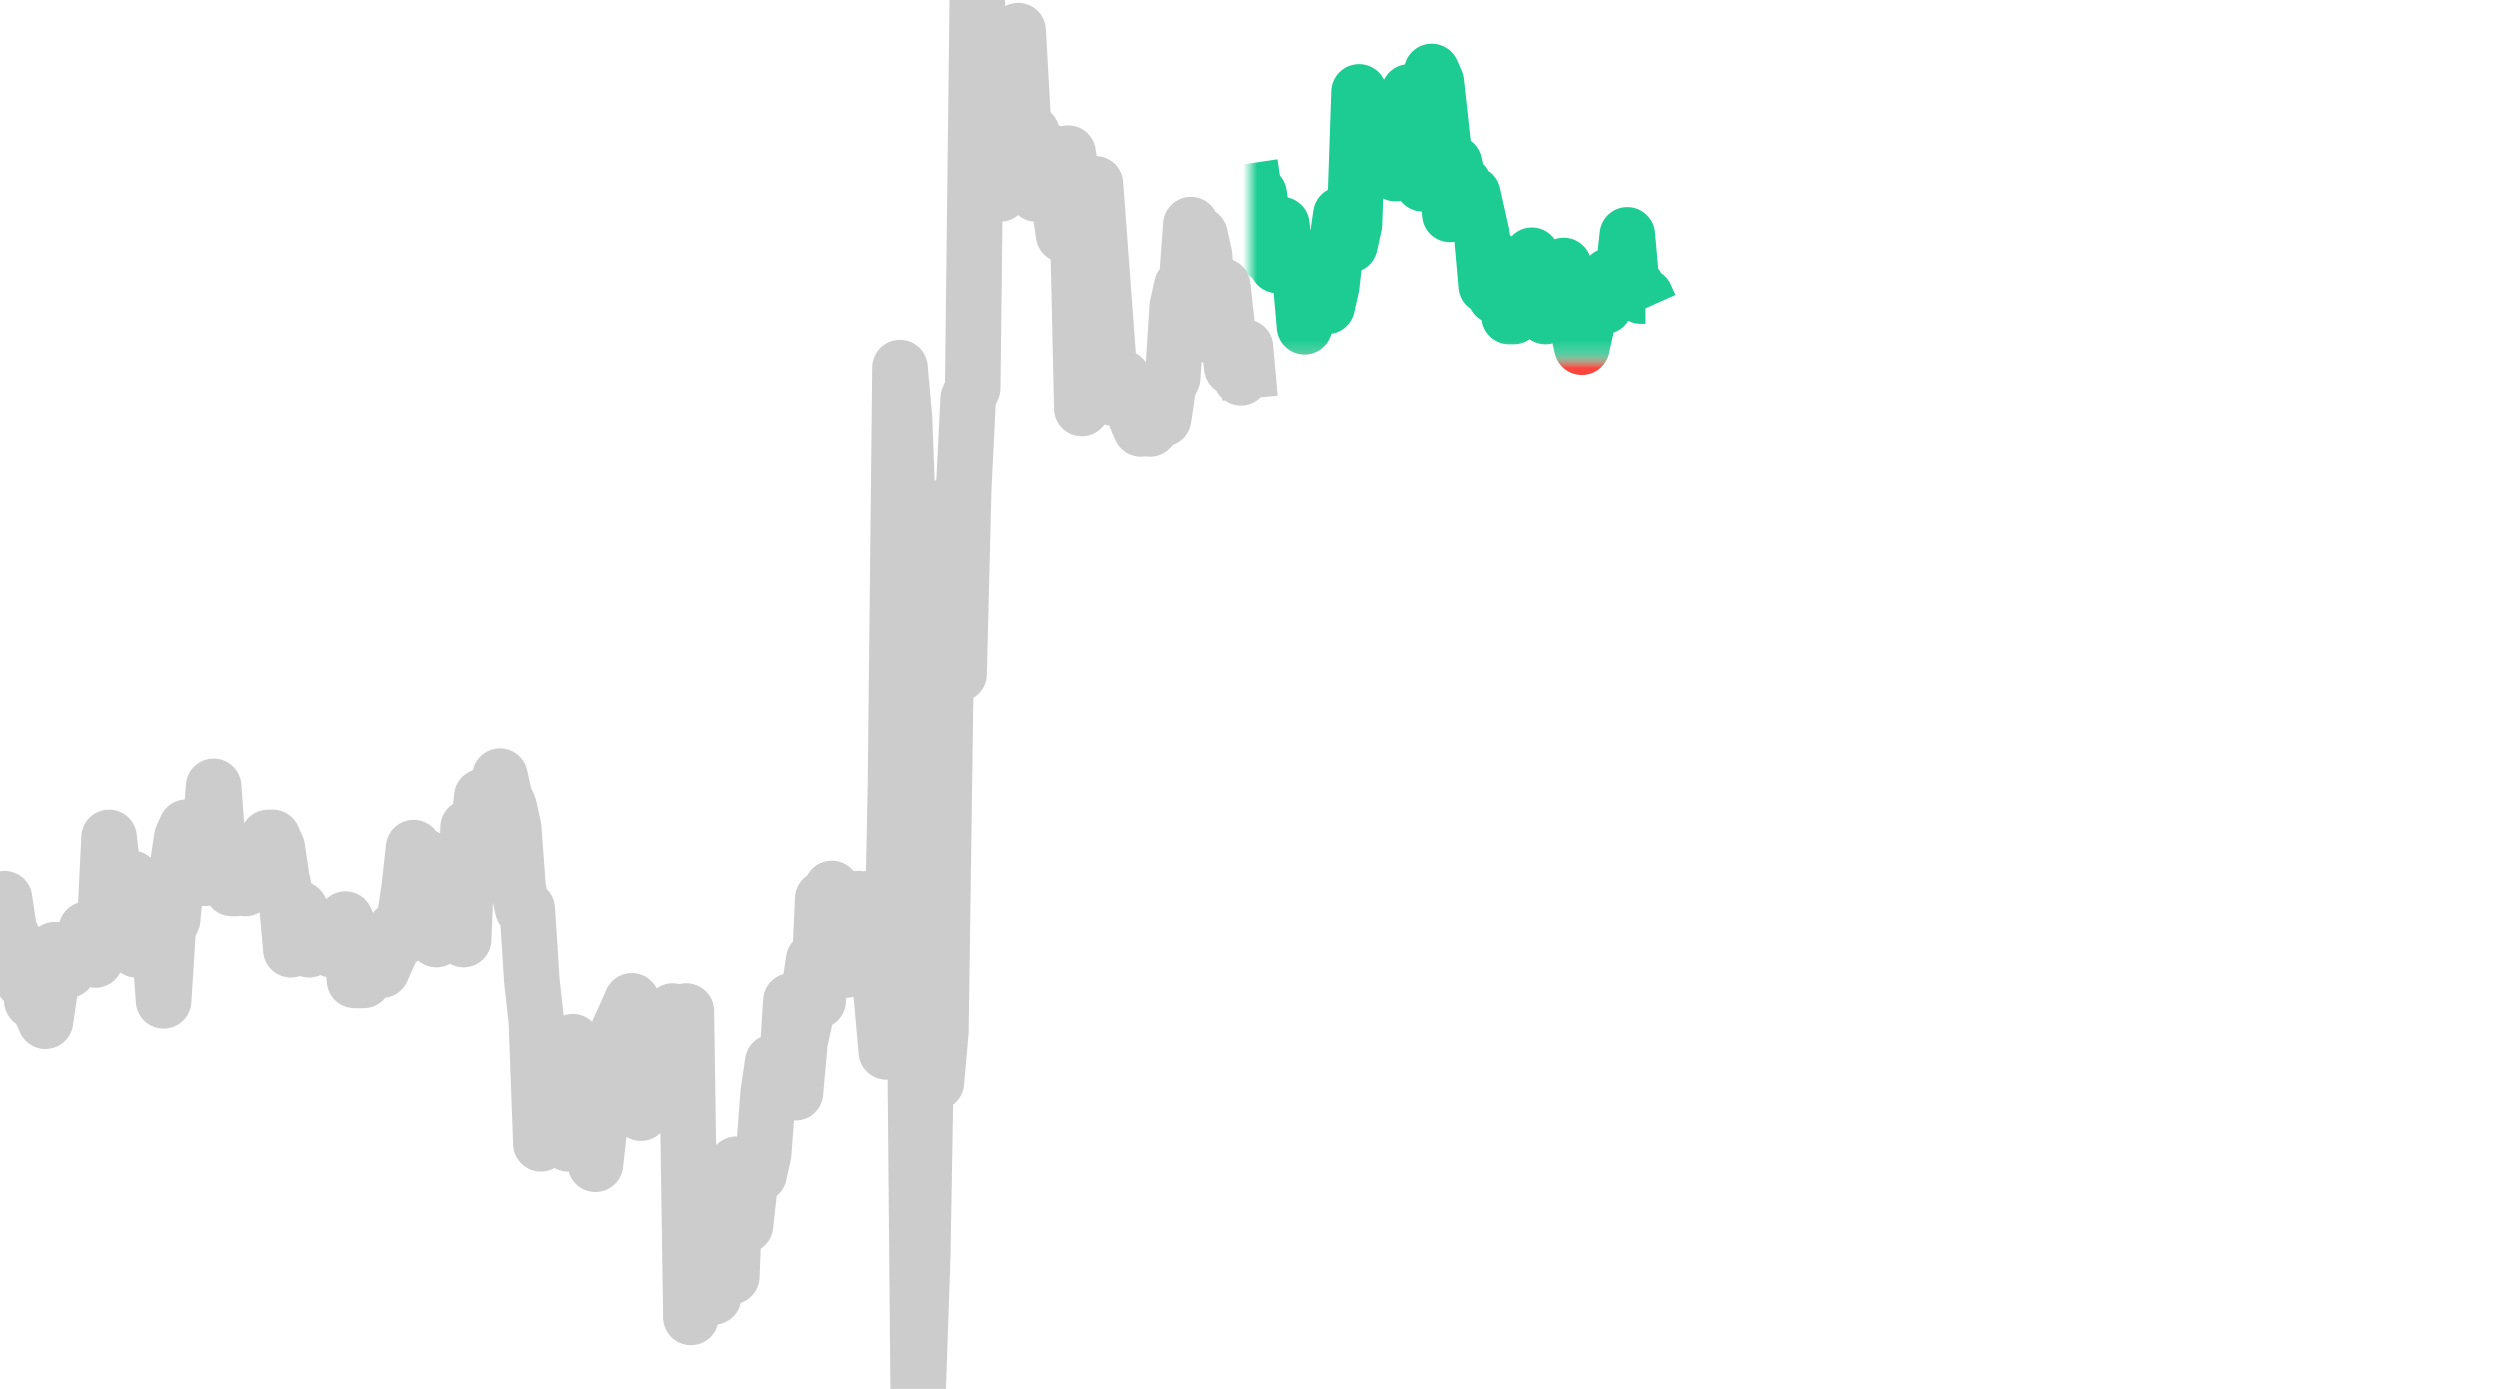 <!DOCTYPE svg PUBLIC '-//W3C//DTD SVG 1.1//EN' 'http://www.w3.org/Graphics/SVG/1.1/DTD/svg11.dtd'>
                <svg xmlns="http://www.w3.org/2000/svg" version="1.1" viewBox="0 0 180 100" preserveAspectRatio="none" xmlns:xlink="http://www.w3.org/1999/xlink">
                    <a href="https://www.bloomberg.com/quote/CL1:COM" target="_top"><rect height="100" width="180" fill="transparent"></rect><defs><mask id="up-mask"><rect id="clipper" x="90" y="0" width="90" height="25.735" stroke-width="0" fill="#FFFFFF"></rect></mask><mask id="down-mask"><rect id="clipper" x="90" y="25.735" width="90" height="100" stroke-width="0" fill="#FFFFFF"></rect></mask><path id="day-0" stroke-linejoin="round" stroke="currentColor" stroke-width="4" fill="none" d="M0 69.853 L0 69.853 L0.327 64.706 L0.655 66.912 L0.982 67.647 L1.309 69.118 L1.636 70.588 L1.964 69.853 L2.291 72.059 L2.618 71.324 L2.945 72.794 L3.273 73.529 L3.6 71.324 L3.927 68.382 L4.255 68.382 L4.582 69.853 L4.909 69.853 L5.236 69.118 L5.564 68.382 L5.891 68.382 L6.218 66.912 L6.545 66.912 L6.873 69.118 L7.2 68.382 L7.527 66.912 L7.855 60.294 L8.182 63.235 L8.509 64.706 L8.836 66.176 L9.164 63.971 L9.491 63.235 L9.818 68.382 L10.145 67.647 L10.473 68.382 L10.8 68.382 L11.127 66.912 L11.455 67.647 L11.782 72.059 L12.109 66.912 L12.436 66.176 L12.764 62.5 L13.091 60.294 L13.418 59.559 L13.745 59.559 L14.073 61.029 L14.4 61.765 L14.727 63.235 L15.055 61.029 L15.382 56.618 L15.709 61.029 L16.036 63.235 L16.364 63.235 L16.691 63.971 L17.018 63.971 L17.345 63.235 L17.673 63.971 L18 63.235 L18.327 61.765 L18.655 61.029 L18.982 61.029 L19.309 60.294 L19.636 60.294 L19.964 61.029 L20.291 63.235 L20.618 64.706 L20.945 68.382 L21.273 65.441 L21.6 65.441 L21.927 66.176 L22.255 68.382 L22.582 67.647 L22.909 67.647 L23.236 67.647 L23.564 67.647 L23.891 68.382 L24.218 67.647 L24.545 67.647 L24.873 66.176 L25.2 66.912 L25.527 70.588 L25.855 70.588 L26.182 70.588 L26.509 69.853 L26.836 69.118 L27.164 69.118 L27.491 69.853 L27.818 69.118 L28.145 68.382 L28.473 66.912 L28.8 67.647 L29.127 66.176 L29.455 63.971 L29.782 61.029 L30.109 63.235 L30.436 62.5 L30.764 61.765 L31.091 63.971 L31.418 67.647 L31.745 66.176 L32.073 66.176 L32.4 63.971 L32.727 62.5 L33.055 62.5 L33.382 67.647 L33.709 59.559 L34.036 61.029 L34.364 60.294 L34.691 57.353 L35.018 58.824 L35.345 57.353 L35.673 57.353 L36 55.882 L36.327 57.353 L36.655 58.088 L36.982 59.559 L37.309 63.971 L37.636 65.441 L37.964 65.441 L38.291 70.588 L38.618 73.529 L38.945 82.353 L39.273 75.735 L39.6 80.147 L39.927 78.676 L40.255 80.882 L40.582 81.618 L40.909 82.353 L41.236 75 L41.564 77.206 L41.891 77.206 L42.218 79.412 L42.545 81.618 L42.873 83.824 L43.2 80.882 L43.527 77.941 L43.855 76.471 L44.182 77.941 L44.509 74.265 L44.836 73.529 L45.164 72.794 L45.491 72.059 L45.818 74.265 L46.145 80.147 L46.473 79.412 L46.8 78.676 L47.127 74.265 L47.455 79.412 L47.782 76.471 L48.109 75 L48.436 72.794 L48.764 76.471 L49.091 74.265 L49.418 72.794 L49.745 94.853 L50.073 91.176 L50.4 89.706 L50.727 90.441 L51.055 91.912 L51.382 93.382 L51.709 90.441 L52.036 88.235 L52.364 90.441 L52.691 91.912 L53.018 83.824 L53.345 88.235 L53.673 88.235 L54 85.294 L54.327 83.824 L54.655 84.559 L54.982 83.088 L55.309 78.676 L55.636 76.471 L55.964 77.941 L56.291 77.941 L56.618 77.206 L56.945 72.059 L57.273 78.676 L57.6 75 L57.927 73.529 L58.255 71.324 L58.582 69.118 L58.909 72.059 L59.236 64.706 L59.564 65.441 L59.891 63.971 L60.218 65.441 L60.545 65.441 L60.873 69.853 L61.2 69.118 L61.527 64.706 L61.855 64.706 L62.182 68.382 L62.509 64.706 L62.836 66.912 L63.164 68.382 L63.491 72.059 L63.818 75.735 L64.145 72.794 L64.473 56.618 L64.8 26.471 L65.127 30.147 L65.455 38.971 L65.782 63.235 L66.109 100 L66.436 90.441 L66.764 71.324 L67.091 71.324 L67.418 77.941 L67.745 74.265 L68.073 50.735 L68.4 39.706 L68.727 36.029 L69.055 48.529 L69.382 35.294 L69.709 28.676 L70.036 27.941 L70.364 0 L70.691 10.294 L71.018 9.559 L71.345 8.824 L71.673 11.765 L72 13.971 L72.327 5.147 L72.655 10.294 L72.982 6.618 L73.309 2.206 L73.636 8.088 L73.964 11.029 L74.291 9.559 L74.618 13.971 L74.945 12.5 L75.273 12.5 L75.6 11.765 L75.927 11.029 L76.255 14.706 L76.582 16.912 L76.909 11.029 L77.236 13.235 L77.564 14.706 L77.891 29.412 L78.218 25 L78.545 26.471 L78.873 13.235 L79.2 17.647 L79.527 22.059 L79.855 26.471 L80.182 28.676 L80.509 28.676 L80.836 27.206 L81.164 27.941 L81.491 28.676 L81.818 30.147 L82.145 30.882 L82.473 30.147 L82.8 30.882 L83.127 30.147 L83.455 30.147 L83.782 30.147 L84.109 27.941 L84.436 27.206 L84.764 22.059 L85.091 20.588 L85.418 20.588 L85.745 16.176 L86.073 19.118 L86.4 16.912 L86.727 18.382 L87.055 23.529 L87.382 24.265 L87.709 23.529 L88.036 20.588 L88.364 23.529 L88.691 26.471 L89.018 25.735 L89.345 27.206 L89.673 25 L90 28.676"/><path id="day-1" stroke-linejoin="round" stroke="currentColor" stroke-width="4" fill="none" d="M90 11.765 L90 11.765 L90.327 13.971 L90.655 13.971 L90.982 16.176 L91.309 18.382 L91.636 16.176 L91.964 19.118 L92.291 16.176 L92.618 19.118 L92.945 18.382 L93.273 19.118 L93.6 19.853 L93.927 23.529 L94.255 22.059 L94.582 20.588 L94.909 21.324 L95.236 22.059 L95.564 22.059 L95.891 20.588 L96.218 17.647 L96.545 15.441 L96.873 15.441 L97.2 17.647 L97.527 16.176 L97.855 6.618 L98.182 8.824 L98.509 7.353 L98.836 8.824 L99.164 10.294 L99.491 8.824 L99.818 8.088 L100.145 8.824 L100.473 12.5 L100.8 10.294 L101.127 8.824 L101.455 6.618 L101.782 8.088 L102.109 10.294 L102.436 13.235 L102.764 7.353 L103.091 5.147 L103.418 5.882 L103.745 8.824 L104.073 11.765 L104.4 15.441 L104.727 11.765 L105.055 13.235 L105.382 13.235 L105.709 13.971 L106.036 13.971 L106.364 15.441 L106.691 16.912 L107.018 20.588 L107.345 18.382 L107.673 21.324 L108 19.853 L108.327 19.118 L108.655 22.794 L108.982 22.794 L109.309 19.853 L109.636 20.588 L109.964 19.118 L110.291 18.382 L110.618 19.118 L110.945 21.324 L111.273 22.794 L111.6 22.059 L111.927 22.059 L112.255 20.588 L112.582 19.118 L112.909 20.588 L113.236 20.588 L113.564 23.529 L113.891 25 L114.218 23.529 L114.545 20.588 L114.873 21.324 L115.2 20.588 L115.527 22.059 L115.855 19.853 L116.182 20.588 L116.509 19.853 L116.836 19.853 L117.164 16.912 L117.491 20.588 L117.818 20.588 L118.145 21.324 L118.473 21.324 L118.8 22.059"/></defs><use xlink:href="#day-0" style="color: #CCCCCC" transform="translate(0, 0)"/><use xlink:href="#day-1" style="color: #FF433D" mask="url(#down-mask)" transform="translate(0, 0)"/><use xlink:href="#day-1" style="color: #1DCC92" mask="url(#up-mask)" transform="translate(0, 0)"/></a>
                </svg>